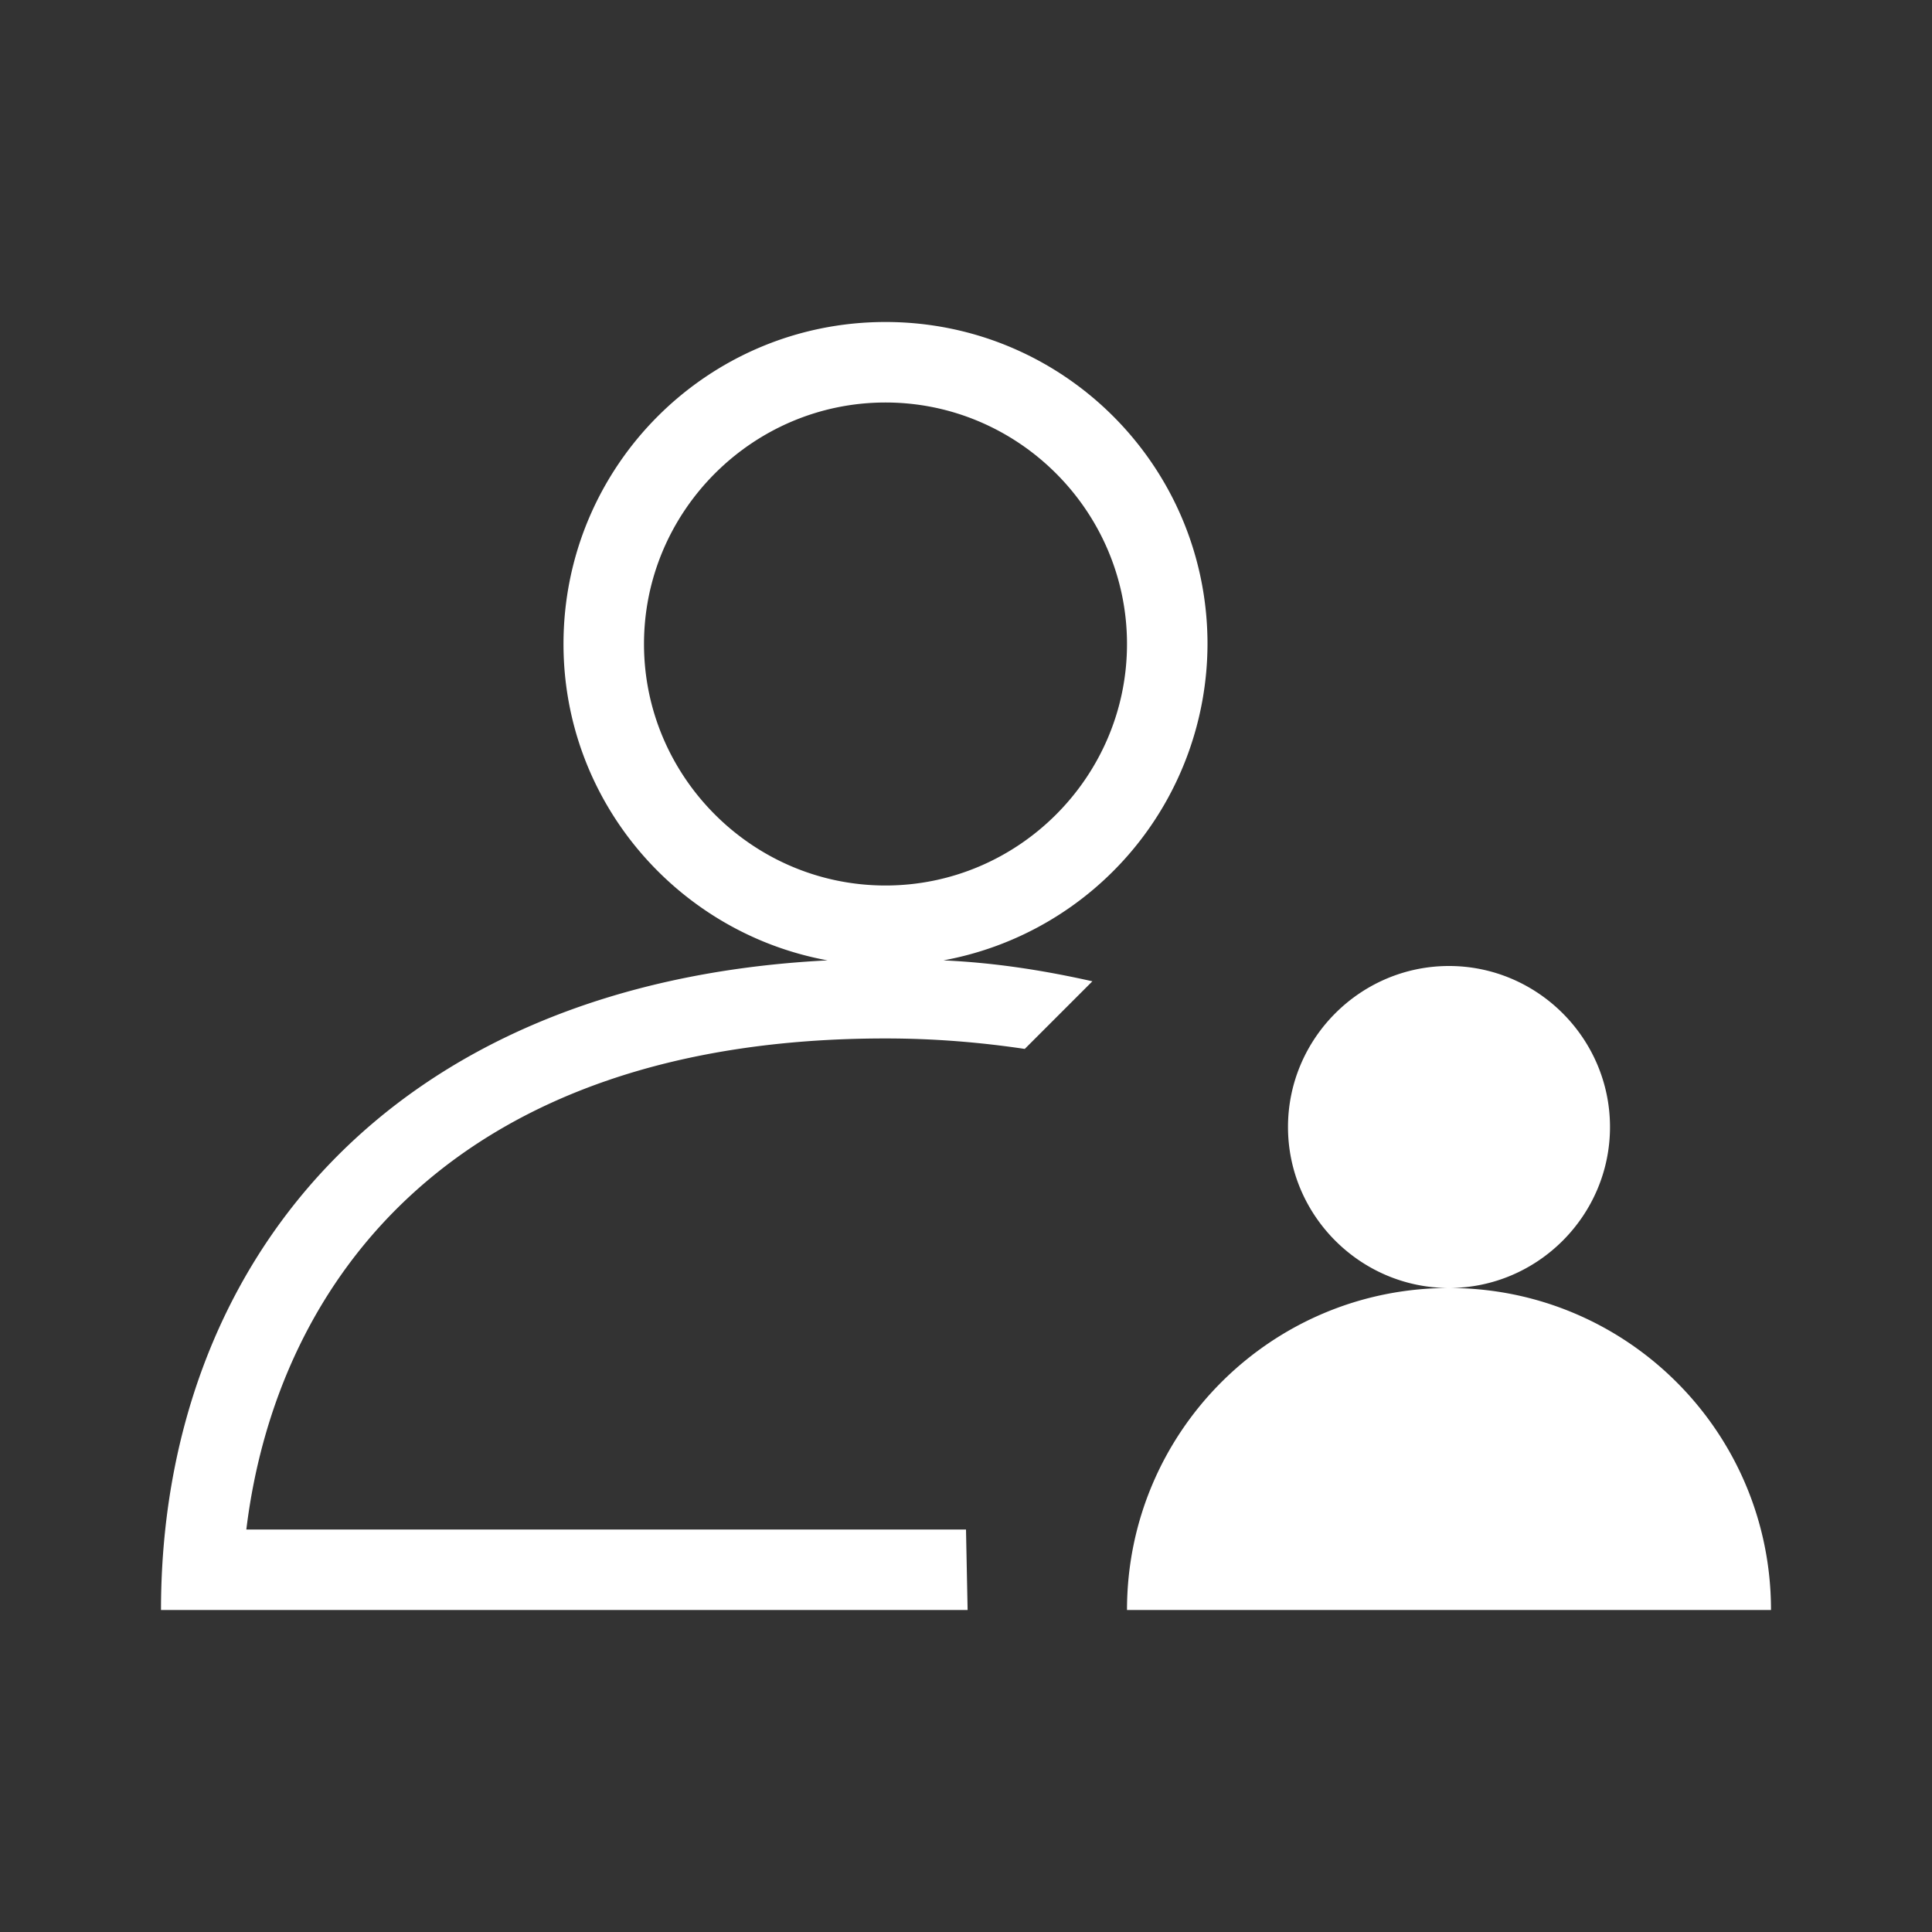 <svg fill="white" xmlns="http://www.w3.org/2000/svg" height="30" viewBox="0 0 24 24" width="30" focusable="false" aria-hidden="true" style="pointer-events: none; display: inherit; width: 100%; height: 100%;">
  <rect x="0" y="0" width="24" height="24" fill="#333333" stroke="none"/>
  <path d="M14 20c0-2.21 1.79-4 4-4s4 1.79 4 4h-8zm4-4c-1.1 0-2-.9-2-2s.9-2 2-2 2 .9 2 2-.9 2-2 2zm-3-8c0-2.21-1.79-4-4-4S7 5.79 7 8c0 1.96 1.42 3.59 3.28 3.93C4.77 12.21 2 15.76 2 20h10.02L12 19H3.06c.38-3.11 2.61-6.1 7.94-6.1.62 0 1.19.05 1.73.13l.84-.84c-.58-.13-1.19-.23-1.85-.26A4.004 4.004 0 0015 8zm-4 3c-1.65 0-3-1.35-3-3s1.35-3 3-3 3 1.35 3 3-1.35 3-3 3z"></path>
</svg>